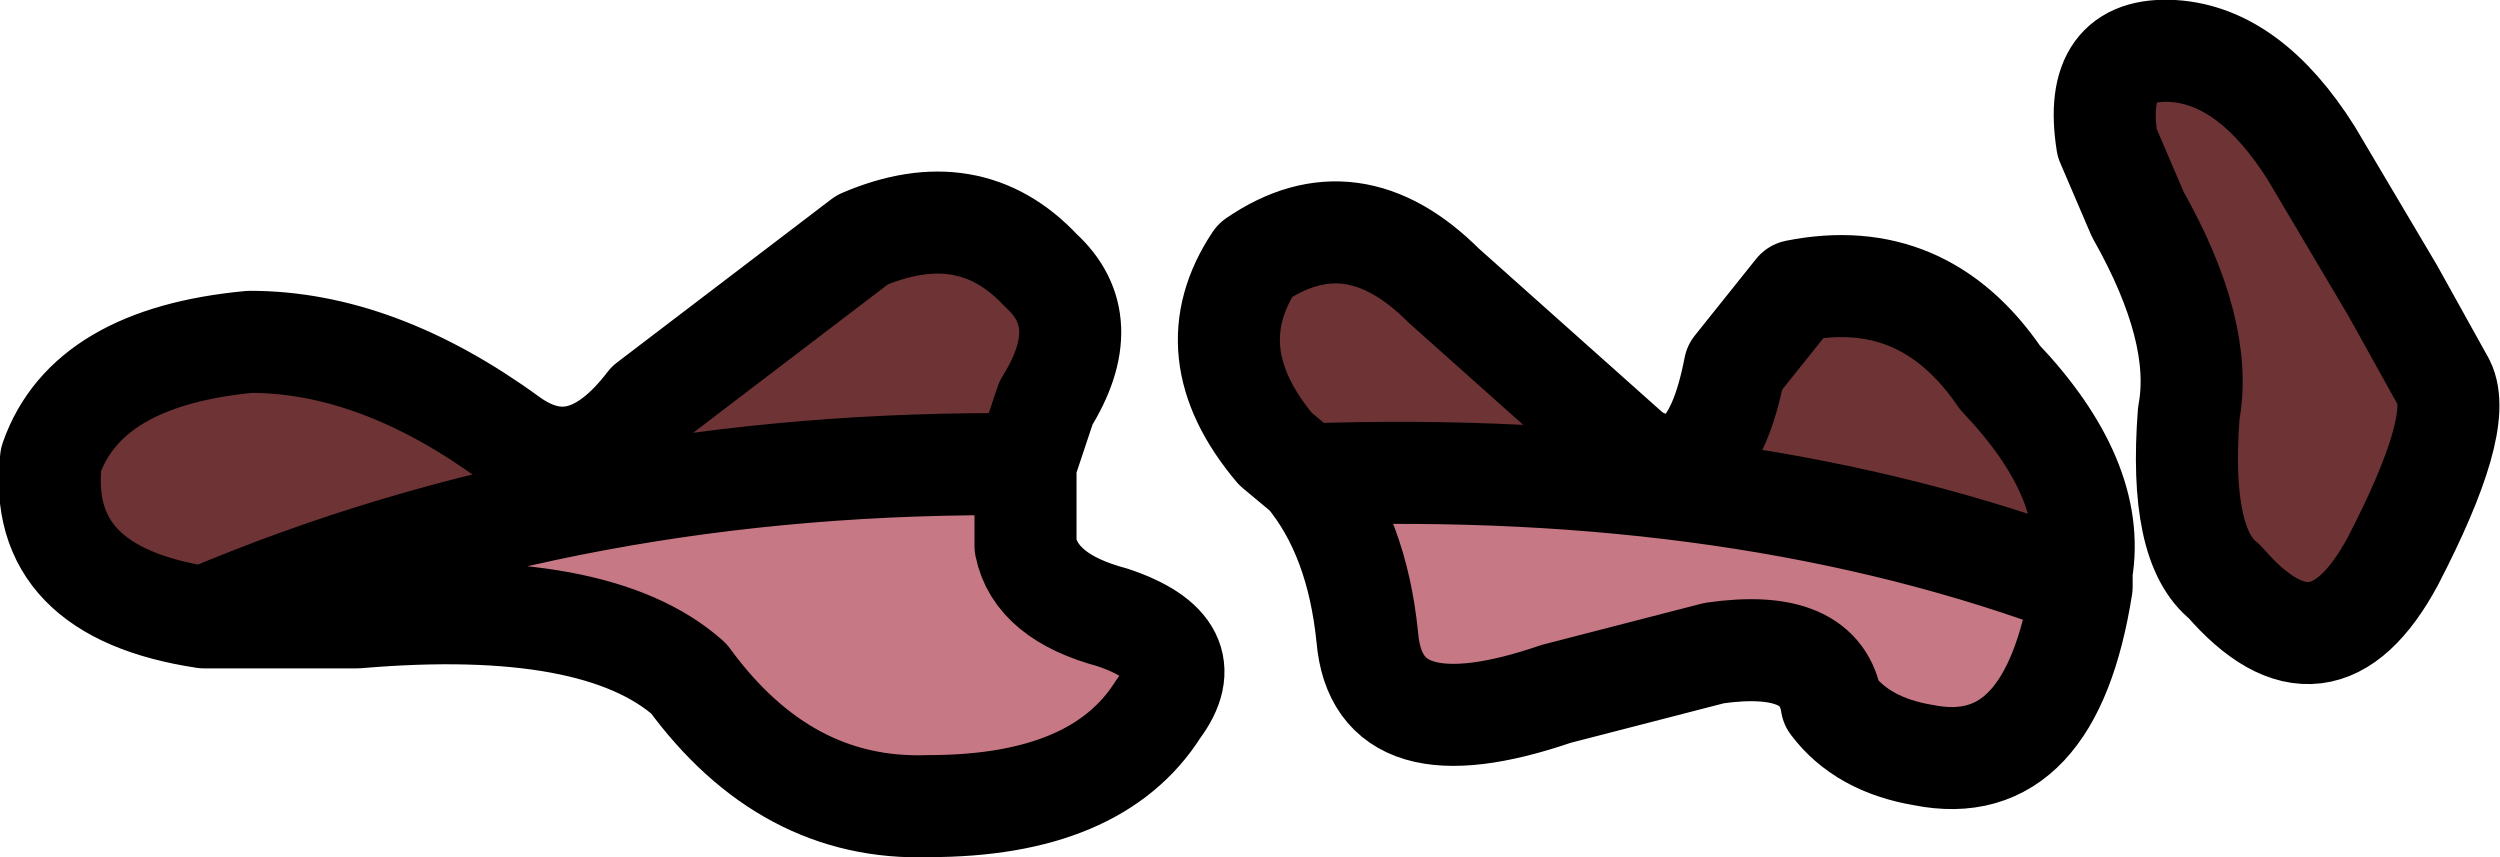 <?xml version="1.0" encoding="UTF-8" standalone="no"?>
<svg xmlns:xlink="http://www.w3.org/1999/xlink" height="8.4px" width="24.5px" xmlns="http://www.w3.org/2000/svg">
  <g transform="matrix(1.0, 0.0, 0.0, 1.0, 14.8, 4.8)">
    <path d="M-2.0 -0.15 L-2.3 -0.4 Q-3.1 -1.35 -2.5 -2.25 -1.55 -2.9 -0.65 -2.0 L1.2 -0.35 Q1.95 0.1 2.2 -1.2 L2.8 -1.95 Q4.05 -2.2 4.8 -1.1 5.75 -0.1 5.6 0.8 L5.6 0.95 Q2.3 -0.3 -2.0 -0.15 M5.85 -3.4 Q5.7 -4.35 6.5 -4.3 7.25 -4.25 7.85 -3.3 L8.65 -1.95 9.15 -1.05 Q9.35 -0.65 8.65 0.7 7.95 2.0 7.0 0.9 6.55 0.55 6.65 -0.75 6.8 -1.55 6.15 -2.7 L5.85 -3.4 M-12.8 1.25 Q-14.45 1.0 -14.3 -0.3 -13.95 -1.3 -12.35 -1.45 -11.1 -1.45 -9.8 -0.5 -9.1 0.0 -8.45 -0.85 L-6.35 -2.45 Q-5.3 -2.9 -4.6 -2.15 -4.05 -1.65 -4.55 -0.85 L-4.75 -0.25 Q-9.15 -0.3 -12.8 1.25" fill="#6d3335" fill-rule="evenodd" stroke="none"/>
    <path d="M5.6 0.95 Q5.3 2.85 4.05 2.6 3.45 2.5 3.15 2.1 3.05 1.45 2.0 1.6 L0.45 2.0 Q-1.3 2.6 -1.4 1.45 -1.5 0.45 -2.0 -0.15 2.3 -0.3 5.6 0.95 M-4.75 -0.25 L-4.75 0.55 Q-4.65 1.05 -3.9 1.25 -3.0 1.55 -3.45 2.15 -4.05 3.1 -5.7 3.1 -7.1 3.15 -8.05 1.85 -8.95 1.05 -11.3 1.25 L-12.8 1.25 Q-9.15 -0.3 -4.75 -0.25" fill="#c67885" fill-rule="evenodd" stroke="none"/>
    <path d="M-2.0 -0.15 L-2.3 -0.4 Q-3.1 -1.35 -2.5 -2.25 -1.55 -2.9 -0.65 -2.0 L1.2 -0.35 Q1.95 0.1 2.2 -1.2 L2.8 -1.95 Q4.05 -2.2 4.8 -1.1 5.75 -0.1 5.6 0.8 L5.6 0.95 Q5.3 2.85 4.05 2.6 3.45 2.5 3.15 2.1 3.05 1.45 2.0 1.6 L0.45 2.0 Q-1.3 2.6 -1.4 1.45 -1.5 0.45 -2.0 -0.15 2.3 -0.3 5.6 0.95 M5.85 -3.4 L6.15 -2.7 Q6.8 -1.55 6.65 -0.75 6.55 0.55 7.0 0.9 7.95 2.0 8.65 0.7 9.35 -0.65 9.15 -1.05 L8.65 -1.95 7.85 -3.3 Q7.25 -4.25 6.5 -4.3 5.7 -4.35 5.85 -3.4 M-12.8 1.25 Q-14.45 1.0 -14.3 -0.3 -13.95 -1.3 -12.35 -1.45 -11.1 -1.45 -9.8 -0.5 -9.1 0.0 -8.45 -0.85 L-6.35 -2.45 Q-5.3 -2.9 -4.6 -2.15 -4.05 -1.65 -4.55 -0.85 L-4.75 -0.25 -4.75 0.55 Q-4.65 1.05 -3.9 1.25 -3.0 1.55 -3.45 2.15 -4.05 3.1 -5.7 3.1 -7.1 3.15 -8.05 1.85 -8.95 1.05 -11.3 1.25 L-12.8 1.25 Q-9.15 -0.3 -4.75 -0.25" fill="none" stroke="#000000" stroke-linecap="round" stroke-linejoin="round" stroke-width="1.0"/>
  </g>
</svg>
